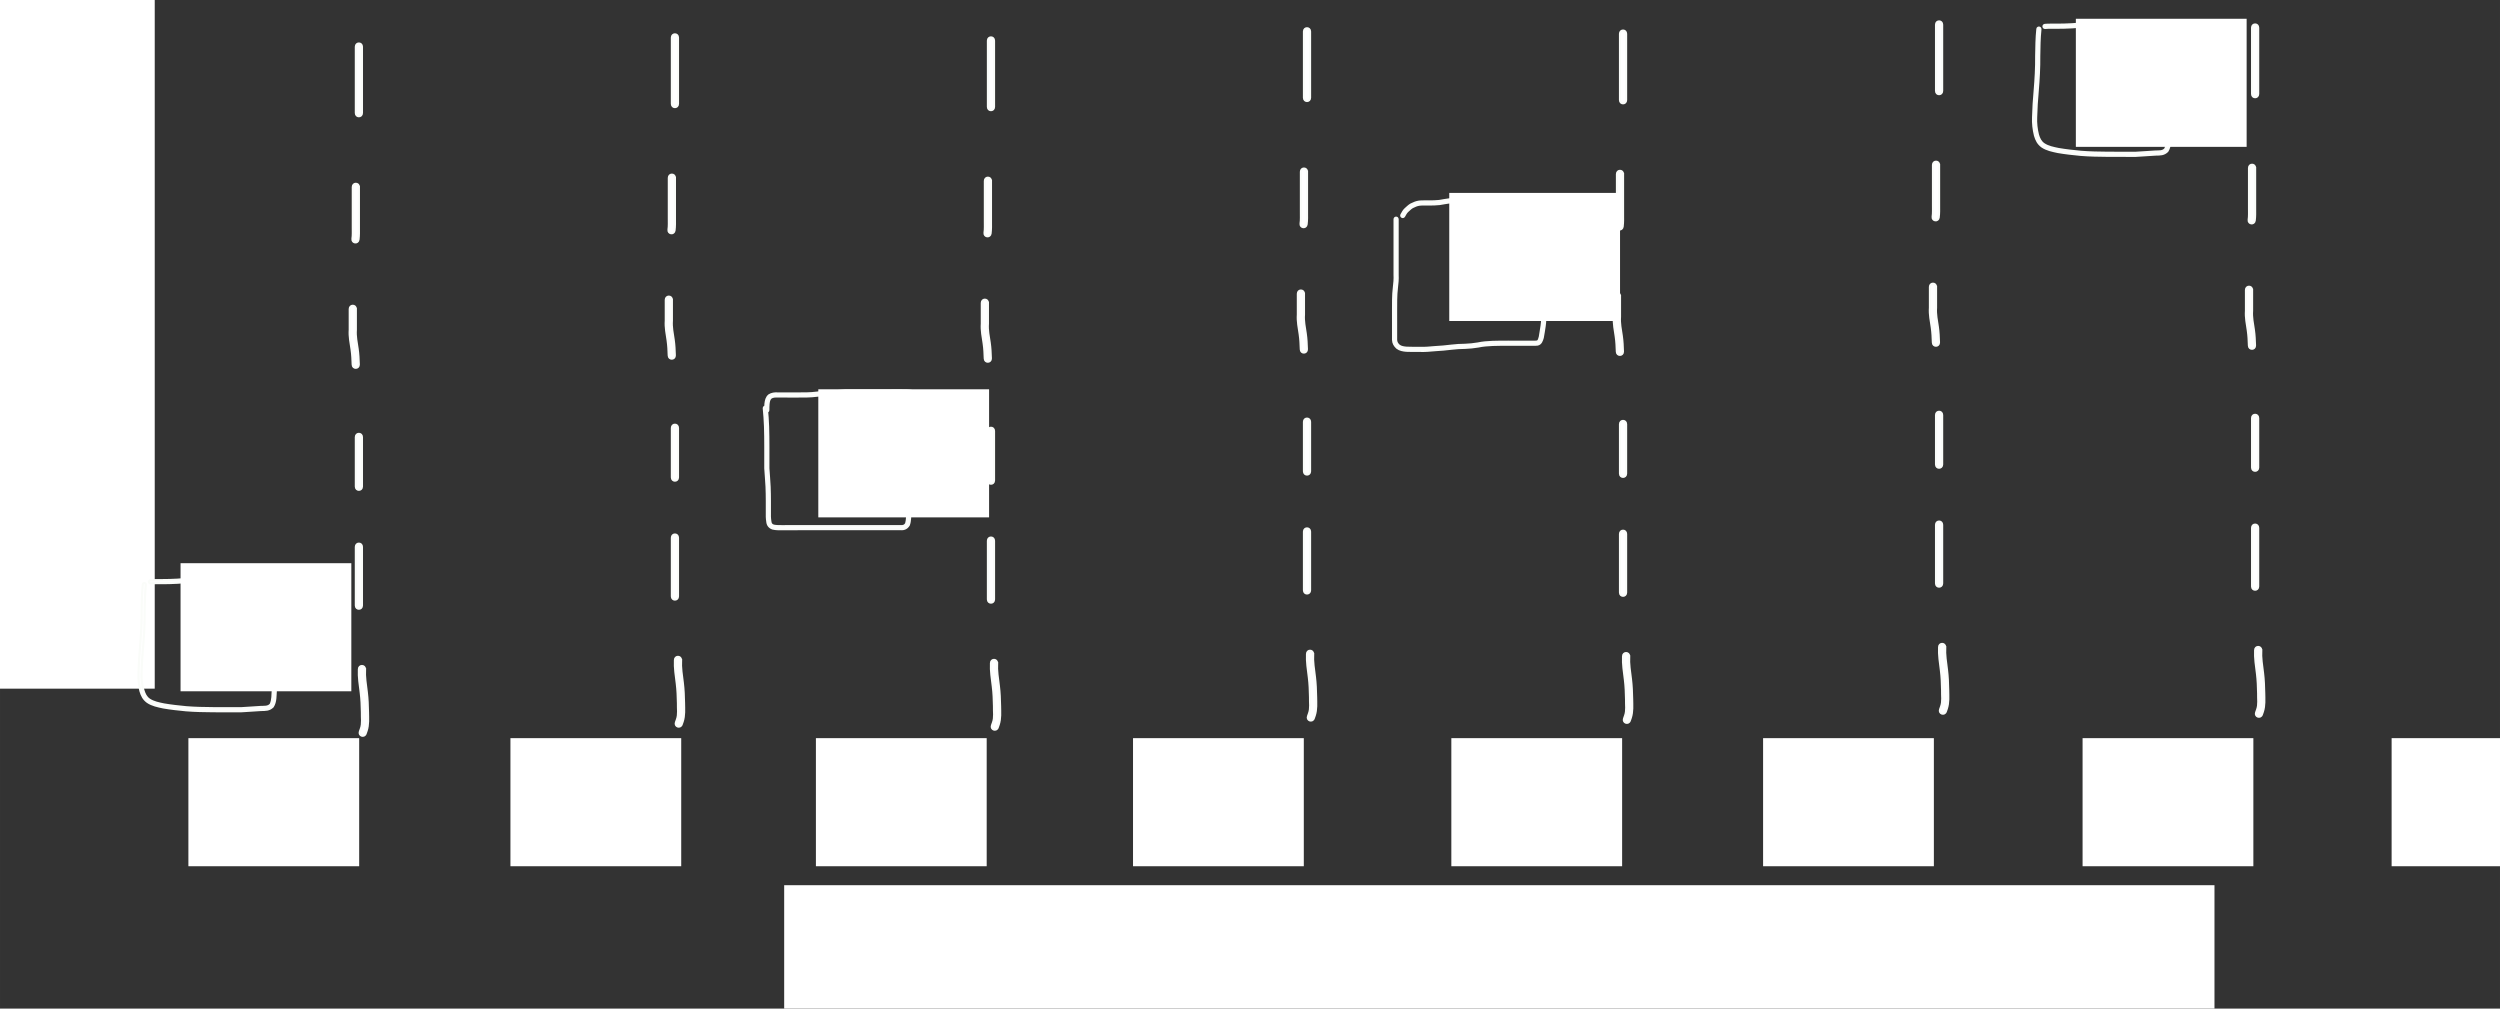 <?xml version="1.0" encoding="UTF-8" standalone="no"?>
<!-- Created with Inkscape (http://www.inkscape.org/) -->

<svg
   xmlns:dc="http://purl.org/dc/elements/1.1/"
   xmlns:cc="http://creativecommons.org/ns#"
   xmlns:rdf="http://www.w3.org/1999/02/22-rdf-syntax-ns#"
   xmlns:svg="http://www.w3.org/2000/svg"
   xmlns="http://www.w3.org/2000/svg"
   xmlns:sodipodi="http://sodipodi.sourceforge.net/DTD/sodipodi-0.dtd"
   xmlns:inkscape="http://www.inkscape.org/namespaces/inkscape"
   width="330.504mm"
   height="133.336mm"
   viewBox="0 0 1171.077 472.452"
   id="svg2"
   version="1.1"
   inkscape:version="0.91 r13725"
   sodipodi:docname="interleaved-access.svg">
  <rect x="0" y="0" width="1171.077" height="472.452" fill="#333333" stroke="none"/>
  <defs
     id="defs4" />
  <sodipodi:namedview
     id="base"
     pagecolor="#000000"
     bordercolor="#666666"
     borderopacity="1.0"
     inkscape:pageopacity="0"
     inkscape:pageshadow="2"
     inkscape:zoom="0.98994949"
     inkscape:cx="560.03682"
     inkscape:cy="334.29312"
     inkscape:document-units="px"
     inkscape:current-layer="layer1"
     showgrid="false"
     inkscape:window-width="1920"
     inkscape:window-height="1118"
     inkscape:window-x="1920"
     inkscape:window-y="41"
     inkscape:window-maximized="1"
     inkscape:object-nodes="true"
     fit-margin-top="0"
     fit-margin-left="0"
     fit-margin-right="0"
     fit-margin-bottom="0"
     showguides="false" />
  <g
     inkscape:label="Layer 1"
     inkscape:groupmode="layer"
     id="layer1"
     transform="translate(13.83,-701.329)">
    <g
       id="g3702">
      <path
         inkscape:connector-curvature="0"
         d="m 155.714,723.217 c 0,3.258 0,6.517 0,9.775 0,3.251 0,6.502 0,9.754 0,3.842 0,7.684 0,11.526 0,2.02 -2.857,2.02 -2.857,0 l 0,0 c 0,-3.842 0,-7.684 0,-11.526 0,-3.251 0,-6.502 0,-9.754 0,-3.258 0,-6.517 0,-9.775 0,-2.02 2.857,-2.02 2.857,0 z"
         id="path3450"
         style="fill:#ffffff;stroke:#fafcf9;stroke-opacity:1" />
      <path
         inkscape:connector-curvature="0"
         d="m 154.286,788.931 c 0,3.258 0,6.517 0,9.775 0,3.036 0,6.071 0,9.107 0.015,1.929 0.059,3.84 -0.184,5.755 -0.272,2.002 -3.103,1.617 -2.831,-0.385 l 0,0 c 0.264,-1.781 0.132,-3.573 0.158,-5.37 0,-3.036 0,-6.071 0,-9.107 0,-3.258 0,-6.517 0,-9.775 0,-2.02 2.857,-2.02 2.857,0 z"
         id="path3452"
         style="fill:#ffffff;stroke:#fafcf9;stroke-opacity:1" />
      <path
         inkscape:connector-curvature="0"
         d="m 152.857,846.074 c 0,3.258 0,6.517 0,9.775 -0.228,3.01 0.41,5.942 0.845,8.899 0.347,2.426 0.458,4.876 0.535,7.323 0.064,2.019 -2.792,2.11 -2.856,0.09 l 0,0 c -0.074,-2.338 -0.177,-4.679 -0.506,-6.997 -0.455,-3.093 -1.104,-6.167 -0.876,-9.314 0,-3.258 0,-6.517 0,-9.775 0,-2.02 2.857,-2.02 2.857,0 z"
         id="path3454"
         style="fill:#ffffff;stroke:#fafcf9;stroke-opacity:1" />
      <path
         inkscape:connector-curvature="0"
         d="m 155.714,906.074 c 0,3.258 0,6.517 0,9.775 0,3.036 0,6.071 0,9.107 0,1.435 0,2.87 0,4.306 0,2.02 -2.857,2.02 -2.857,0 l 0,0 c 0,-1.435 0,-2.87 0,-4.306 0,-3.036 0,-6.071 0,-9.107 0,-3.258 0,-6.517 0,-9.775 0,-2.02 2.857,-2.02 2.857,0 z"
         id="path3456"
         style="fill:#ffffff;stroke:#fafcf9;stroke-opacity:1" />
      <path
         inkscape:connector-curvature="0"
         d="m 155.714,957.502 c 0,3.258 0,6.517 0,9.775 0,3.036 0,6.071 0,9.107 0,2.862 0,5.724 0,8.586 0,2.02 -2.857,2.02 -2.857,0 l 0,0 c 0,-2.862 0,-5.724 0,-8.586 0,-3.036 0,-6.071 0,-9.107 0,-3.258 0,-6.517 0,-9.775 0,-2.02 2.857,-2.02 2.857,0 z"
         id="path3458"
         style="fill:#ffffff;stroke:#fafcf9;stroke-opacity:1" />
      <path
         inkscape:connector-curvature="0"
         d="m 157.143,1014.816 c -0.195,3.596 0.418,7.144 0.85,10.7 0.382,3.127 0.498,6.275 0.559,9.421 0.035,2.939 0.286,5.84 -0.628,8.665 -0.16,0.456 -0.321,0.911 -0.481,1.367 -0.671,1.905 -3.366,0.956 -2.695,-0.949 l 0,0 c 0.158,-0.449 0.316,-0.897 0.474,-1.345 0.917,-2.45 0.375,-5.117 0.474,-7.682 -0.059,-3.05 -0.169,-6.102 -0.539,-9.132 -0.446,-3.67 -1.067,-7.333 -0.871,-11.044 0,-2.02 2.857,-2.02 2.857,0 z"
         id="path3460"
         style="fill:#ffffff;stroke:#fafcf9;stroke-opacity:1" />
    </g>
    <g
       id="g3710"
       transform="translate(-4.815,0)">
      <path
         style="fill:#ffffff;stroke:#fafcf9;stroke-opacity:1"
         id="path3490"
         d="m 308.571,718.931 c 0,3.258 0,6.517 0,9.775 0,3.251 0,6.502 0,9.754 0,3.842 0,7.684 0,11.526 0,2.02 -2.857,2.02 -2.857,0 l 0,0 c 0,-3.842 0,-7.684 0,-11.526 0,-3.251 0,-6.502 0,-9.754 0,-3.258 0,-6.517 0,-9.775 0,-2.02 2.857,-2.02 2.857,0 z"
         inkscape:connector-curvature="0" />
      <path
         style="fill:#ffffff;stroke:#fafcf9;stroke-opacity:1"
         id="path3492"
         d="m 307.143,784.645 c 0,3.258 0,6.517 0,9.775 0,3.036 0,6.071 0,9.107 0.015,1.929 0.059,3.84 -0.184,5.755 -0.272,2.002 -3.103,1.617 -2.831,-0.385 l 0,0 c 0.264,-1.781 0.132,-3.573 0.158,-5.37 0,-3.036 0,-6.071 0,-9.107 0,-3.258 0,-6.517 0,-9.775 0,-2.02 2.857,-2.02 2.857,0 z"
         inkscape:connector-curvature="0" />
      <path
         style="fill:#ffffff;stroke:#fafcf9;stroke-opacity:1"
         id="path3494"
         d="m 305.714,841.788 c 0,3.258 0,6.517 0,9.775 -0.228,3.01 0.41,5.942 0.845,8.899 0.347,2.426 0.458,4.876 0.535,7.323 0.064,2.019 -2.792,2.11 -2.856,0.09 l 0,0 c -0.074,-2.338 -0.177,-4.679 -0.506,-6.997 -0.455,-3.093 -1.104,-6.167 -0.876,-9.314 0,-3.258 0,-6.517 0,-9.775 0,-2.02 2.857,-2.02 2.857,0 z"
         inkscape:connector-curvature="0" />
      <path
         style="fill:#ffffff;stroke:#fafcf9;stroke-opacity:1"
         id="path3496"
         d="m 308.571,901.788 c 0,3.258 0,6.517 0,9.775 0,3.036 0,6.071 0,9.107 0,1.435 0,2.87 0,4.306 0,2.02 -2.857,2.02 -2.857,0 l 0,0 c 0,-1.435 0,-2.87 0,-4.306 0,-3.036 0,-6.071 0,-9.107 0,-3.258 0,-6.517 0,-9.775 0,-2.02 2.857,-2.02 2.857,0 z"
         inkscape:connector-curvature="0" />
      <path
         style="fill:#ffffff;stroke:#fafcf9;stroke-opacity:1"
         id="path3498"
         d="m 308.571,953.217 c 0,3.258 0,6.517 0,9.775 0,3.036 0,6.071 0,9.107 0,2.862 0,5.724 0,8.586 0,2.02 -2.857,2.02 -2.857,0 l 0,0 c 0,-2.862 0,-5.724 0,-8.586 0,-3.036 0,-6.071 0,-9.107 0,-3.258 0,-6.517 0,-9.775 0,-2.02 2.857,-2.02 2.857,0 z"
         inkscape:connector-curvature="0" />
      <path
         style="fill:#ffffff;stroke:#fafcf9;stroke-opacity:1"
         id="path3500"
         d="m 310,1010.53 c -0.195,3.596 0.418,7.144 0.85,10.7 0.382,3.127 0.498,6.275 0.559,9.421 0.035,2.939 0.286,5.84 -0.628,8.665 -0.16,0.456 -0.321,0.911 -0.481,1.367 -0.671,1.905 -3.366,0.956 -2.695,-0.949 l 0,0 c 0.158,-0.449 0.316,-0.897 0.474,-1.345 0.917,-2.45 0.375,-5.117 0.474,-7.682 -0.059,-3.05 -0.169,-6.102 -0.539,-9.132 -0.446,-3.67 -1.067,-7.333 -0.871,-11.044 0,-2.02 2.857,-2.02 2.857,0 z"
         inkscape:connector-curvature="0" />
    </g>
    <g
       id="g3718"
       transform="translate(1.799,0)">
      <path
         style="fill:#ffffff;stroke:#fafcf9;stroke-opacity:1"
         id="path3590"
         d="m 450,720.359 c 0,3.258 0,6.517 0,9.775 0,3.251 0,6.502 0,9.754 0,3.842 0,7.684 0,11.526 0,2.02 -2.857,2.02 -2.857,0 l 0,0 c 0,-3.842 0,-7.684 0,-11.526 0,-3.251 0,-6.502 0,-9.754 0,-3.258 0,-6.517 0,-9.775 0,-2.02 2.857,-2.02 2.857,0 z"
         inkscape:connector-curvature="0" />
      <path
         style="fill:#ffffff;stroke:#fafcf9;stroke-opacity:1"
         id="path3592"
         d="m 448.571,786.074 c 0,3.258 0,6.517 0,9.775 0,3.036 0,6.071 0,9.107 0.015,1.929 0.059,3.84 -0.184,5.755 -0.272,2.002 -3.103,1.617 -2.831,-0.385 l 0,0 c 0.264,-1.781 0.132,-3.573 0.158,-5.37 0,-3.036 0,-6.071 0,-9.107 0,-3.258 0,-6.517 0,-9.775 0,-2.02 2.857,-2.02 2.857,0 z"
         inkscape:connector-curvature="0" />
      <path
         style="fill:#ffffff;stroke:#fafcf9;stroke-opacity:1"
         id="path3594"
         d="m 447.143,843.217 c 0,3.258 0,6.517 0,9.775 -0.228,3.01 0.41,5.942 0.845,8.899 0.347,2.426 0.458,4.876 0.535,7.323 0.064,2.019 -2.792,2.11 -2.856,0.09 l 0,0 c -0.074,-2.338 -0.177,-4.679 -0.506,-6.997 -0.455,-3.093 -1.104,-6.167 -0.876,-9.314 0,-3.258 0,-6.517 0,-9.775 0,-2.02 2.857,-2.02 2.857,0 z"
         inkscape:connector-curvature="0" />
      <path
         style="fill:#ffffff;stroke:#fafcf9;stroke-opacity:1"
         id="path3596"
         d="m 450,903.217 c 0,3.258 0,6.517 0,9.775 0,3.036 0,6.071 0,9.107 0,1.435 0,2.87 0,4.306 0,2.02 -2.857,2.02 -2.857,0 l 0,0 c 0,-1.435 0,-2.87 0,-4.306 0,-3.036 0,-6.071 0,-9.107 0,-3.258 0,-6.517 0,-9.775 0,-2.02 2.857,-2.02 2.857,0 z"
         inkscape:connector-curvature="0" />
      <path
         style="fill:#ffffff;stroke:#fafcf9;stroke-opacity:1"
         id="path3598"
         d="m 450,954.645 c 0,3.258 0,6.517 0,9.775 0,3.036 0,6.071 0,9.107 0,2.862 0,5.724 0,8.586 0,2.02 -2.857,2.02 -2.857,0 l 0,0 c 0,-2.862 0,-5.724 0,-8.586 0,-3.036 0,-6.071 0,-9.107 0,-3.258 0,-6.517 0,-9.775 0,-2.02 2.857,-2.02 2.857,0 z"
         inkscape:connector-curvature="0" />
      <path
         style="fill:#ffffff;stroke:#fafcf9;stroke-opacity:1"
         id="path3600"
         d="m 451.429,1011.959 c -0.195,3.596 0.418,7.144 0.85,10.7 0.382,3.127 0.498,6.275 0.559,9.421 0.035,2.939 0.286,5.84 -0.628,8.665 -0.16,0.456 -0.321,0.911 -0.481,1.367 -0.671,1.905 -3.366,0.956 -2.695,-0.949 l 0,0 c 0.158,-0.449 0.316,-0.897 0.474,-1.345 0.917,-2.45 0.375,-5.117 0.474,-7.682 -0.059,-3.05 -0.169,-6.102 -0.539,-9.132 -0.446,-3.67 -1.067,-7.333 -0.871,-11.044 0,-2.02 2.857,-2.02 2.857,0 z"
         inkscape:connector-curvature="0" />
    </g>
    <g
       id="g3726"
       transform="translate(-3.015,0)">
      <path
         inkscape:connector-curvature="0"
         d="m 602.857,716.074 c 0,3.258 0,6.517 0,9.775 0,3.251 0,6.502 0,9.754 0,3.842 0,7.684 0,11.526 0,2.02 -2.857,2.02 -2.857,0 l 0,0 c 0,-3.842 0,-7.684 0,-11.526 0,-3.251 0,-6.502 0,-9.754 0,-3.258 0,-6.517 0,-9.775 0,-2.02 2.857,-2.02 2.857,0 z"
         id="path3610"
         style="fill:#ffffff;stroke:#fafcf9;stroke-opacity:1" />
      <path
         inkscape:connector-curvature="0"
         d="m 601.429,781.788 c 0,3.258 0,6.517 0,9.775 0,3.036 0,6.071 0,9.107 0.015,1.929 0.059,3.84 -0.184,5.755 -0.272,2.002 -3.103,1.617 -2.831,-0.385 l 0,0 c 0.264,-1.781 0.132,-3.573 0.158,-5.37 0,-3.036 0,-6.071 0,-9.107 0,-3.258 0,-6.517 0,-9.775 0,-2.02 2.857,-2.02 2.857,0 z"
         id="path3612"
         style="fill:#ffffff;stroke:#fafcf9;stroke-opacity:1" />
      <path
         inkscape:connector-curvature="0"
         d="m 600,838.931 c 0,3.258 0,6.517 0,9.775 -0.228,3.01 0.41,5.942 0.845,8.899 0.347,2.426 0.458,4.876 0.535,7.323 0.064,2.019 -2.792,2.11 -2.856,0.09 l 0,0 c -0.074,-2.338 -0.177,-4.679 -0.506,-6.997 -0.455,-3.093 -1.104,-6.167 -0.876,-9.314 0,-3.258 0,-6.517 0,-9.775 0,-2.02 2.857,-2.02 2.857,0 z"
         id="path3614"
         style="fill:#ffffff;stroke:#fafcf9;stroke-opacity:1" />
      <path
         inkscape:connector-curvature="0"
         d="m 602.857,898.931 c 0,3.258 0,6.517 0,9.775 0,3.036 0,6.071 0,9.107 0,1.435 0,2.87 0,4.306 0,2.02 -2.857,2.02 -2.857,0 l 0,0 c 0,-1.435 0,-2.87 0,-4.306 0,-3.036 0,-6.071 0,-9.107 0,-3.258 0,-6.517 0,-9.775 0,-2.02 2.857,-2.02 2.857,0 z"
         id="path3616"
         style="fill:#ffffff;stroke:#fafcf9;stroke-opacity:1" />
      <path
         inkscape:connector-curvature="0"
         d="m 602.857,950.359 c 0,3.258 0,6.517 0,9.775 0,3.036 0,6.071 0,9.107 0,2.862 0,5.724 0,8.586 0,2.02 -2.857,2.02 -2.857,0 l 0,0 c 0,-2.862 0,-5.724 0,-8.586 0,-3.036 0,-6.071 0,-9.107 0,-3.258 0,-6.517 0,-9.775 0,-2.02 2.857,-2.02 2.857,0 z"
         id="path3618"
         style="fill:#ffffff;stroke:#fafcf9;stroke-opacity:1" />
      <path
         inkscape:connector-curvature="0"
         d="m 604.286,1007.673 c -0.195,3.596 0.418,7.144 0.85,10.7 0.382,3.127 0.498,6.275 0.559,9.421 0.035,2.939 0.286,5.84 -0.628,8.665 -0.16,0.456 -0.321,0.911 -0.481,1.367 -0.671,1.905 -3.366,0.956 -2.695,-0.949 l 0,0 c 0.158,-0.449 0.316,-0.897 0.474,-1.345 0.917,-2.45 0.375,-5.117 0.474,-7.682 -0.059,-3.05 -0.169,-6.102 -0.539,-9.132 -0.446,-3.67 -1.067,-7.333 -0.871,-11.044 0,-2.02 2.857,-2.02 2.857,0 z"
         id="path3620"
         style="fill:#ffffff;stroke:#fafcf9;stroke-opacity:1" />
    </g>
    <g
       id="g3734"
       transform="translate(-1.799,0)">
      <path
         style="fill:#ffffff;stroke:#fafcf9;stroke-opacity:1"
         id="path3630"
         d="m 749.684,717.156 c 0,3.258 0,6.517 0,9.775 0,3.251 0,6.502 0,9.754 0,3.842 0,7.684 0,11.526 0,2.02 -2.857,2.02 -2.857,0 l 0,0 c 0,-3.842 0,-7.684 0,-11.526 0,-3.251 0,-6.502 0,-9.754 0,-3.258 0,-6.517 0,-9.775 0,-2.02 2.857,-2.02 2.857,0 z"
         inkscape:connector-curvature="0" />
      <path
         style="fill:#ffffff;stroke:#fafcf9;stroke-opacity:1"
         id="path3632"
         d="m 748.255,782.87 c 0,3.258 0,6.517 0,9.775 0,3.036 0,6.071 0,9.107 0.015,1.929 0.059,3.84 -0.184,5.755 -0.272,2.002 -3.103,1.617 -2.831,-0.385 l 0,0 c 0.264,-1.781 0.132,-3.573 0.158,-5.37 0,-3.036 0,-6.071 0,-9.107 0,-3.258 0,-6.517 0,-9.775 0,-2.02 2.857,-2.02 2.857,0 z"
         inkscape:connector-curvature="0" />
      <path
         style="fill:#ffffff;stroke:#fafcf9;stroke-opacity:1"
         id="path3634"
         d="m 746.827,840.013 c 0,3.258 0,6.517 0,9.775 -0.228,3.01 0.41,5.942 0.845,8.899 0.347,2.426 0.458,4.876 0.535,7.323 0.064,2.019 -2.792,2.11 -2.856,0.09 l 0,0 c -0.074,-2.338 -0.177,-4.679 -0.506,-6.997 -0.455,-3.093 -1.104,-6.167 -0.876,-9.314 0,-3.258 0,-6.517 0,-9.775 0,-2.02 2.857,-2.02 2.857,0 z"
         inkscape:connector-curvature="0" />
      <path
         style="fill:#ffffff;stroke:#fafcf9;stroke-opacity:1"
         id="path3636"
         d="m 749.684,900.013 c 0,3.258 0,6.517 0,9.775 0,3.036 0,6.071 0,9.107 0,1.435 0,2.87 0,4.306 0,2.02 -2.857,2.02 -2.857,0 l 0,0 c 0,-1.435 0,-2.87 0,-4.306 0,-3.036 0,-6.071 0,-9.107 0,-3.258 0,-6.517 0,-9.775 0,-2.02 2.857,-2.02 2.857,0 z"
         inkscape:connector-curvature="0" />
      <path
         style="fill:#ffffff;stroke:#fafcf9;stroke-opacity:1"
         id="path3638"
         d="m 749.684,951.441 c 0,3.258 0,6.517 0,9.775 0,3.036 0,6.071 0,9.107 0,2.862 0,5.724 0,8.586 0,2.02 -2.857,2.02 -2.857,0 l 0,0 c 0,-2.862 0,-5.724 0,-8.586 0,-3.036 0,-6.071 0,-9.107 0,-3.258 0,-6.517 0,-9.775 0,-2.02 2.857,-2.02 2.857,0 z"
         inkscape:connector-curvature="0" />
      <path
         style="fill:#ffffff;stroke:#fafcf9;stroke-opacity:1"
         id="path3640"
         d="m 751.113,1008.755 c -0.195,3.596 0.418,7.144 0.85,10.7 0.382,3.127 0.498,6.275 0.559,9.421 0.035,2.939 0.286,5.84 -0.628,8.665 -0.16,0.456 -0.321,0.911 -0.481,1.367 -0.671,1.905 -3.366,0.956 -2.695,-0.949 l 0,0 c 0.158,-0.449 0.316,-0.897 0.474,-1.345 0.917,-2.45 0.375,-5.117 0.474,-7.682 -0.059,-3.05 -0.169,-6.102 -0.539,-9.132 -0.446,-3.67 -1.067,-7.333 -0.871,-11.044 0,-2.02 2.857,-2.02 2.857,0 z"
         inkscape:connector-curvature="0" />
    </g>
    <g
       id="g3742"
       transform="translate(-6.614,0)">
      <path
         inkscape:connector-curvature="0"
         d="m 902.541,712.87 c 0,3.258 0,6.517 0,9.775 0,3.251 0,6.502 0,9.754 0,3.842 0,7.684 0,11.526 0,2.02 -2.857,2.02 -2.857,0 l 0,0 c 0,-3.842 0,-7.684 0,-11.526 0,-3.251 0,-6.502 0,-9.754 0,-3.258 0,-6.517 0,-9.775 0,-2.02 2.857,-2.02 2.857,0 z"
         id="path3650"
         style="fill:#ffffff;stroke:#fafcf9;stroke-opacity:1" />
      <path
         inkscape:connector-curvature="0"
         d="m 901.113,778.584 c 0,3.258 0,6.517 0,9.775 0,3.036 0,6.071 0,9.107 0.015,1.929 0.059,3.84 -0.184,5.755 -0.272,2.002 -3.103,1.617 -2.831,-0.385 l 0,0 c 0.264,-1.781 0.132,-3.573 0.158,-5.37 0,-3.036 0,-6.071 0,-9.107 0,-3.258 0,-6.517 0,-9.775 0,-2.02 2.857,-2.02 2.857,0 z"
         id="path3652"
         style="fill:#ffffff;stroke:#fafcf9;stroke-opacity:1" />
      <path
         inkscape:connector-curvature="0"
         d="m 899.684,835.727 c 0,3.258 0,6.517 0,9.775 -0.228,3.01 0.41,5.942 0.845,8.899 0.347,2.426 0.458,4.876 0.535,7.323 0.064,2.019 -2.792,2.11 -2.856,0.09 l 0,0 c -0.074,-2.338 -0.177,-4.679 -0.506,-6.997 -0.455,-3.093 -1.104,-6.167 -0.876,-9.314 0,-3.258 0,-6.517 0,-9.775 0,-2.02 2.857,-2.02 2.857,0 z"
         id="path3654"
         style="fill:#ffffff;stroke:#fafcf9;stroke-opacity:1" />
      <path
         inkscape:connector-curvature="0"
         d="m 902.541,895.727 c 0,3.258 0,6.517 0,9.775 0,3.036 0,6.071 0,9.107 0,1.435 0,2.87 0,4.306 0,2.02 -2.857,2.02 -2.857,0 l 0,0 c 0,-1.435 0,-2.87 0,-4.306 0,-3.036 0,-6.071 0,-9.107 0,-3.258 0,-6.517 0,-9.775 0,-2.02 2.857,-2.02 2.857,0 z"
         id="path3656"
         style="fill:#ffffff;stroke:#fafcf9;stroke-opacity:1" />
      <path
         inkscape:connector-curvature="0"
         d="m 902.541,947.156 c 0,3.258 0,6.517 0,9.775 0,3.036 0,6.071 0,9.107 0,2.862 0,5.724 0,8.586 0,2.02 -2.857,2.02 -2.857,0 l 0,0 c 0,-2.862 0,-5.724 0,-8.586 0,-3.036 0,-6.071 0,-9.107 0,-3.258 0,-6.517 0,-9.775 0,-2.02 2.857,-2.02 2.857,0 z"
         id="path3658"
         style="fill:#ffffff;stroke:#fafcf9;stroke-opacity:1" />
      <path
         inkscape:connector-curvature="0"
         d="m 903.97,1004.47 c -0.195,3.596 0.418,7.144 0.85,10.7 0.382,3.127 0.498,6.275 0.559,9.421 0.035,2.939 0.286,5.84 -0.628,8.665 -0.16,0.456 -0.321,0.911 -0.481,1.367 -0.671,1.905 -3.366,0.956 -2.695,-0.949 l 0,0 c 0.158,-0.449 0.316,-0.897 0.474,-1.345 0.917,-2.45 0.375,-5.117 0.474,-7.682 -0.059,-3.05 -0.169,-6.102 -0.539,-9.132 -0.446,-3.67 -1.067,-7.333 -0.871,-11.044 0,-2.02 2.857,-2.02 2.857,0 z"
         id="path3660"
         style="fill:#ffffff;stroke:#fafcf9;stroke-opacity:1" />
    </g>
    <g
       id="g3750">
      <path
         inkscape:connector-curvature="0"
         d="m 1043.97,714.299 c 0,3.258 0,6.517 0,9.775 0,3.251 0,6.502 0,9.754 0,3.842 0,7.684 0,11.526 0,2.02 -2.857,2.02 -2.857,0 l 0,0 c 0,-3.842 0,-7.684 0,-11.526 0,-3.251 0,-6.502 0,-9.754 0,-3.258 0,-6.517 0,-9.775 0,-2.02 2.857,-2.02 2.857,0 z"
         id="path3670"
         style="fill:#ffffff;stroke:#fafcf9;stroke-opacity:1" />
      <path
         inkscape:connector-curvature="0"
         d="m 1042.541,780.013 c 0,3.258 0,6.517 0,9.775 0,3.036 0,6.071 0,9.107 0.015,1.929 0.059,3.84 -0.184,5.755 -0.272,2.002 -3.103,1.617 -2.831,-0.385 l 0,0 c 0.264,-1.781 0.132,-3.573 0.158,-5.37 0,-3.036 0,-6.071 0,-9.107 0,-3.258 0,-6.517 0,-9.775 0,-2.02 2.857,-2.02 2.857,0 z"
         id="path3672"
         style="fill:#ffffff;stroke:#fafcf9;stroke-opacity:1" />
      <path
         inkscape:connector-curvature="0"
         d="m 1041.112,837.156 c 0,3.258 0,6.517 0,9.775 -0.228,3.01 0.41,5.942 0.845,8.899 0.347,2.426 0.458,4.876 0.535,7.323 0.064,2.019 -2.792,2.11 -2.856,0.09 l 0,0 c -0.074,-2.338 -0.176,-4.679 -0.506,-6.997 -0.455,-3.093 -1.104,-6.167 -0.876,-9.314 0,-3.258 0,-6.517 0,-9.775 0,-2.02 2.857,-2.02 2.857,0 z"
         id="path3674"
         style="fill:#ffffff;stroke:#fafcf9;stroke-opacity:1" />
      <path
         inkscape:connector-curvature="0"
         d="m 1043.97,897.156 c 0,3.258 0,6.517 0,9.775 0,3.036 0,6.071 0,9.107 0,1.435 0,2.87 0,4.306 0,2.02 -2.857,2.02 -2.857,0 l 0,0 c 0,-1.435 0,-2.87 0,-4.306 0,-3.036 0,-6.071 0,-9.107 0,-3.258 0,-6.517 0,-9.775 0,-2.02 2.857,-2.02 2.857,0 z"
         id="path3676"
         style="fill:#ffffff;stroke:#fafcf9;stroke-opacity:1" />
      <path
         inkscape:connector-curvature="0"
         d="m 1043.97,948.584 c 0,3.258 0,6.517 0,9.775 0,3.036 0,6.071 0,9.107 0,2.862 0,5.724 0,8.586 0,2.02 -2.857,2.02 -2.857,0 l 0,0 c 0,-2.862 0,-5.724 0,-8.586 0,-3.036 0,-6.071 0,-9.107 0,-3.258 0,-6.517 0,-9.775 0,-2.02 2.857,-2.02 2.857,0 z"
         id="path3678"
         style="fill:#ffffff;stroke:#fafcf9;stroke-opacity:1" />
      <path
         inkscape:connector-curvature="0"
         d="m 1045.398,1005.898 c -0.195,3.596 0.418,7.144 0.85,10.7 0.382,3.127 0.498,6.275 0.559,9.421 0.035,2.939 0.286,5.84 -0.628,8.665 -0.16,0.456 -0.321,0.911 -0.481,1.367 -0.671,1.905 -3.366,0.956 -2.695,-0.949 l 0,0 c 0.158,-0.449 0.316,-0.897 0.474,-1.345 0.917,-2.45 0.375,-5.117 0.474,-7.682 -0.059,-3.05 -0.169,-6.102 -0.539,-9.132 -0.446,-3.67 -1.067,-7.333 -0.871,-11.044 0,-2.02 2.857,-2.02 2.857,0 z"
         id="path3680"
         style="fill:#ffffff;stroke:#fafcf9;stroke-opacity:1" />
    </g>
    <flowRoot
       xml:space="preserve"
       id="flowRoot3811"
       style="font-style:normal;font-variant:normal;font-weight:normal;font-stretch:normal;font-size:50px;line-height:125%;font-family:Milanotica;-inkscape-font-specification:'Milanotica, Normal';text-align:start;letter-spacing:0px;word-spacing:0px;writing-mode:lr-tb;text-anchor:start;fill:#ffffff;fill-opacity:1;stroke:none;stroke-width:1px;stroke-linecap:butt;stroke-linejoin:miter;stroke-opacity:1"
       transform="translate(71.561,677.638)"><flowRegion
         id="flowRegion3813"><rect
           id="rect3815"
           width="80"
           height="60"
           x="2.857"
           y="369.465"
           style="font-style:normal;font-variant:normal;font-weight:normal;font-stretch:normal;font-size:50px;line-height:125%;font-family:Milanotica;-inkscape-font-specification:'Milanotica, Normal';text-align:start;writing-mode:lr-tb;text-anchor:start;fill:#ffffff" /></flowRegion><flowPara
         id="flowPara3817">0</flowPara></flowRoot>    <flowRoot
       xml:space="preserve"
       id="flowRoot3811-8"
       style="font-style:normal;font-variant:normal;font-weight:normal;font-stretch:normal;font-size:50px;line-height:125%;font-family:Milanotica;-inkscape-font-specification:'Milanotica, Normal';text-align:start;letter-spacing:0px;word-spacing:0px;writing-mode:lr-tb;text-anchor:start;fill:#ffffff;fill-opacity:1;stroke:none;stroke-width:1px;stroke-linecap:butt;stroke-linejoin:miter;stroke-opacity:1"
       transform="translate(222.416,677.638)"><flowRegion
         id="flowRegion3813-1"><rect
           id="rect3815-2"
           width="80"
           height="60"
           x="2.857"
           y="369.465"
           style="font-style:normal;font-variant:normal;font-weight:normal;font-stretch:normal;font-size:50px;line-height:125%;font-family:Milanotica;-inkscape-font-specification:'Milanotica, Normal';text-align:start;writing-mode:lr-tb;text-anchor:start;fill:#ffffff" /></flowRegion><flowPara
         id="flowPara3817-8">1</flowPara></flowRoot>    <flowRoot
       xml:space="preserve"
       id="flowRoot3811-1"
       style="font-style:normal;font-variant:normal;font-weight:normal;font-stretch:normal;font-size:50px;line-height:125%;font-family:Milanotica;-inkscape-font-specification:'Milanotica, Normal';text-align:start;letter-spacing:0px;word-spacing:0px;writing-mode:lr-tb;text-anchor:start;fill:#ffffff;fill-opacity:1;stroke:none;stroke-width:1px;stroke-linecap:butt;stroke-linejoin:miter;stroke-opacity:1"
       transform="translate(365.508,677.638)"><flowRegion
         id="flowRegion3813-2"><rect
           id="rect3815-1"
           width="80"
           height="60"
           x="2.857"
           y="369.465"
           style="font-style:normal;font-variant:normal;font-weight:normal;font-stretch:normal;font-size:50px;line-height:125%;font-family:Milanotica;-inkscape-font-specification:'Milanotica, Normal';text-align:start;writing-mode:lr-tb;text-anchor:start;fill:#ffffff" /></flowRegion><flowPara
         id="flowPara3817-83">2</flowPara></flowRoot>    <flowRoot
       xml:space="preserve"
       id="flowRoot3811-3"
       style="font-style:normal;font-variant:normal;font-weight:normal;font-stretch:normal;font-size:50px;line-height:125%;font-family:Milanotica;-inkscape-font-specification:'Milanotica, Normal';text-align:start;letter-spacing:0px;word-spacing:0px;writing-mode:lr-tb;text-anchor:start;fill:#ffffff;fill-opacity:1;stroke:none;stroke-width:1px;stroke-linecap:butt;stroke-linejoin:miter;stroke-opacity:1"
       transform="translate(514.056,677.638)"><flowRegion
         id="flowRegion3813-6"><rect
           id="rect3815-7"
           width="80"
           height="60"
           x="2.857"
           y="369.465"
           style="font-style:normal;font-variant:normal;font-weight:normal;font-stretch:normal;font-size:50px;line-height:125%;font-family:Milanotica;-inkscape-font-specification:'Milanotica, Normal';text-align:start;writing-mode:lr-tb;text-anchor:start;fill:#ffffff" /></flowRegion><flowPara
         id="flowPara3817-9">3</flowPara></flowRoot>    <flowRoot
       xml:space="preserve"
       id="flowRoot3811-4"
       style="font-style:normal;font-variant:normal;font-weight:normal;font-stretch:normal;font-size:50px;line-height:125%;font-family:Milanotica;-inkscape-font-specification:'Milanotica, Normal';text-align:start;letter-spacing:0px;word-spacing:0px;writing-mode:lr-tb;text-anchor:start;fill:#ffffff;fill-opacity:1;stroke:none;stroke-width:1px;stroke-linecap:butt;stroke-linejoin:miter;stroke-opacity:1"
       transform="translate(663.166,677.638)"><flowRegion
         id="flowRegion3813-5"><rect
           id="rect3815-8"
           width="80"
           height="60"
           x="2.857"
           y="369.465"
           style="font-style:normal;font-variant:normal;font-weight:normal;font-stretch:normal;font-size:50px;line-height:125%;font-family:Milanotica;-inkscape-font-specification:'Milanotica, Normal';text-align:start;writing-mode:lr-tb;text-anchor:start;fill:#ffffff" /></flowRegion><flowPara
         id="flowPara3817-3">4</flowPara></flowRoot>    <flowRoot
       xml:space="preserve"
       id="flowRoot3811-5"
       style="font-style:normal;font-variant:normal;font-weight:normal;font-stretch:normal;font-size:50px;line-height:125%;font-family:Milanotica;-inkscape-font-specification:'Milanotica, Normal';text-align:start;letter-spacing:0px;word-spacing:0px;writing-mode:lr-tb;text-anchor:start;fill:#ffffff;fill-opacity:1;stroke:none;stroke-width:1px;stroke-linecap:butt;stroke-linejoin:miter;stroke-opacity:1"
       transform="translate(809.2,677.638)"><flowRegion
         id="flowRegion3813-0"><rect
           id="rect3815-4"
           width="80"
           height="60"
           x="2.857"
           y="369.465"
           style="font-style:normal;font-variant:normal;font-weight:normal;font-stretch:normal;font-size:50px;line-height:125%;font-family:Milanotica;-inkscape-font-specification:'Milanotica, Normal';text-align:start;writing-mode:lr-tb;text-anchor:start;fill:#ffffff" /></flowRegion><flowPara
         id="flowPara3817-0">5</flowPara></flowRoot>    <flowRoot
       xml:space="preserve"
       id="flowRoot3811-45"
       style="font-style:normal;font-variant:normal;font-weight:normal;font-stretch:normal;font-size:50px;line-height:125%;font-family:Milanotica;-inkscape-font-specification:'Milanotica, Normal';text-align:start;letter-spacing:0px;word-spacing:0px;writing-mode:lr-tb;text-anchor:start;fill:#ffffff;fill-opacity:1;stroke:none;stroke-width:1px;stroke-linecap:butt;stroke-linejoin:miter;stroke-opacity:1"
       transform="translate(958.859,677.638)"><flowRegion
         id="flowRegion3813-8"><rect
           id="rect3815-0"
           width="80"
           height="60"
           x="2.857"
           y="369.465"
           style="font-style:normal;font-variant:normal;font-weight:normal;font-stretch:normal;font-size:50px;line-height:125%;font-family:Milanotica;-inkscape-font-specification:'Milanotica, Normal';text-align:start;writing-mode:lr-tb;text-anchor:start;fill:#ffffff" /></flowRegion><flowPara
         id="flowPara3817-6">6</flowPara></flowRoot>    <flowRoot
       xml:space="preserve"
       id="flowRoot3811-31"
       style="font-style:normal;font-variant:normal;font-weight:normal;font-stretch:normal;font-size:50px;line-height:125%;font-family:Milanotica;-inkscape-font-specification:'Milanotica, Normal';text-align:start;letter-spacing:0px;word-spacing:0px;writing-mode:lr-tb;text-anchor:start;fill:#ffffff;fill-opacity:1;stroke:none;stroke-width:1px;stroke-linecap:butt;stroke-linejoin:miter;stroke-opacity:1"
       transform="translate(1103.623,677.638)"><flowRegion
         id="flowRegion3813-3"><rect
           id="rect3815-3"
           width="80"
           height="60"
           x="2.857"
           y="369.465"
           style="font-style:normal;font-variant:normal;font-weight:normal;font-stretch:normal;font-size:50px;line-height:125%;font-family:Milanotica;-inkscape-font-specification:'Milanotica, Normal';text-align:start;writing-mode:lr-tb;text-anchor:start;fill:#ffffff" /></flowRegion><flowPara
         id="flowPara3817-61">7</flowPara></flowRoot>    <flowRoot
       xml:space="preserve"
       id="flowRoot3811-3-9"
       style="font-style:normal;font-variant:normal;font-weight:normal;font-stretch:normal;font-size:50px;line-height:125%;font-family:Milanotica;-inkscape-font-specification:'Milanotica, Normal';text-align:start;letter-spacing:0px;word-spacing:0px;writing-mode:lr-tb;text-anchor:start;fill:#ffffff;fill-opacity:1;stroke:none;stroke-width:1px;stroke-linecap:butt;stroke-linejoin:miter;stroke-opacity:1"
       transform="translate(554.93,717.952)"><flowRegion
         id="flowRegion3813-6-3"><rect
           id="rect3815-7-9"
           width="670"
           height="91.429"
           x="-201.429"
           y="398.037"
           style="font-style:normal;font-variant:normal;font-weight:normal;font-stretch:normal;font-size:50px;line-height:125%;font-family:Milanotica;-inkscape-font-specification:'Milanotica, Normal';text-align:start;writing-mode:lr-tb;text-anchor:start;fill:#ffffff" /></flowRegion><flowPara
         id="flowPara3817-9-3">Memory Locations (offset)</flowPara></flowRoot>    <flowRoot
       xml:space="preserve"
       id="flowRoot3811-3-9-2"
       style="font-style:normal;font-variant:normal;font-weight:normal;font-stretch:normal;font-size:50px;line-height:125%;font-family:Milanotica;-inkscape-font-specification:'Milanotica, Normal';text-align:start;letter-spacing:0px;word-spacing:0px;writing-mode:lr-tb;text-anchor:start;fill:#ffffff;fill-opacity:1;stroke:none;stroke-width:1px;stroke-linecap:butt;stroke-linejoin:miter;stroke-opacity:1"
       transform="matrix(0,-1,1,0,-430.816,822.491)"
       inkscape:transform-center-x="-43.43656"
       inkscape:transform-center-y="-38.385795"><flowRegion
         id="flowRegion3813-6-3-7"><rect
           id="rect3815-7-9-6"
           width="670"
           height="91.429"
           x="-201.429"
           y="398.037"
           style="font-style:normal;font-variant:normal;font-weight:normal;font-stretch:normal;font-size:50px;line-height:125%;font-family:Milanotica;-inkscape-font-specification:'Milanotica, Normal';text-align:start;writing-mode:lr-tb;text-anchor:start;fill:#ffffff" /></flowRegion><flowPara
         id="flowPara3817-9-3-3">Vector Elements</flowPara></flowRoot>    <g
       id="g3566">
      <path
         inkscape:connector-curvature="0"
         d="m 54.478,975.277 c -0.435,4.125 -0.472,8.279 -0.543,12.423 0.061,5.516 -0.261,11.016 -0.721,16.509 -0.381,4.072 -0.622,8.154 -0.734,12.242 -0.129,2.756 0.176,5.508 0.843,8.181 0.526,1.759 1.224,3.307 2.758,4.366 2.05,1.37 4.506,1.807 6.873,2.312 3.471,0.6 6.981,0.972 10.487,1.311 4.245,0.348 8.507,0.401 12.764,0.444 4.292,0.028 8.584,0.021 12.875,0.018 3.074,-0.149 6.139,-0.424 9.212,-0.59 1.731,-0.098 3.381,0.2 4.651,-1.17 1.023,-2.107 0.835,-4.617 1.012,-6.905 0.284,-4.129 0.701,-8.246 0.983,-12.376 0.16,-4.221 0.521,-8.43 0.772,-12.647 0.113,-3.231 0.378,-6.473 0.198,-9.705 -0.151,-2.06 -0.42,-4.102 -0.928,-6.105 -0.426,-1.714 -1.117,-3.391 -2.136,-4.839 -0.96,-1.418 -2.363,-2.017 -3.91,-2.575 -1.974,-0.708 -3.989,-1.171 -6.069,-1.42 -2.642,-0.455 -5.308,-0.694 -7.982,-0.843 -2.741,-0.117 -5.486,-0.12 -8.229,-0.125 -2.839,-7.3e-4 -5.678,0.003 -8.517,0.005 -2.956,-0.013 -5.9,0.331 -8.848,0.518 -2.411,0.154 -4.826,0.179 -7.241,0.197 -1.768,0.048 -3.542,-0.081 -5.304,0.087 -1.006,0.092 -1.136,-1.331 -0.13,-1.423 l 0,0 c 1.803,-0.159 3.614,-0.057 5.423,-0.093 2.388,-0.018 4.777,-0.042 7.161,-0.194 2.978,-0.189 5.952,-0.537 8.938,-0.521 2.84,-0.002 5.68,-0.006 8.52,-0.005 2.769,0.005 5.539,0.008 8.306,0.127 2.704,0.151 5.401,0.391 8.073,0.851 2.186,0.265 4.307,0.749 6.383,1.494 1.821,0.659 3.472,1.445 4.599,3.105 1.098,1.603 1.89,3.414 2.347,5.304 0.524,2.093 0.818,4.224 0.969,6.376 0.175,3.287 -0.074,6.582 -0.198,9.868 -0.251,4.221 -0.613,8.433 -0.773,12.659 -0.282,4.134 -0.699,8.255 -0.984,12.389 -0.203,2.617 0.037,5.509 -1.426,7.804 -1.748,1.671 -3.301,1.519 -5.585,1.588 -3.098,0.167 -6.189,0.447 -9.288,0.592 -4.297,0 -8.594,0.011 -12.891,-0.018 -4.298,-0.043 -8.602,-0.097 -12.887,-0.45 -3.559,-0.345 -7.124,-0.722 -10.647,-1.336 -2.561,-0.547 -5.201,-1.048 -7.408,-2.549 -1.858,-1.371 -2.661,-2.991 -3.312,-5.183 -0.689,-2.799 -1.022,-5.677 -0.884,-8.563 0.113,-4.115 0.355,-8.223 0.738,-12.322 0.457,-5.462 0.778,-10.93 0.716,-16.415 0.072,-4.194 0.111,-8.4 0.554,-12.576 0.125,-1.002 1.543,-0.825 1.418,0.177 z"
         id="path3379"
         style="fill:#ffffff;stroke:#fafcf9;stroke-opacity:1" />
      <flowRoot
         transform="translate(67.887,595.685)"
         style="font-style:normal;font-variant:normal;font-weight:normal;font-stretch:normal;font-size:50px;line-height:125%;font-family:Milanotica;-inkscape-font-specification:'Milanotica, Normal';text-align:start;letter-spacing:0px;word-spacing:0px;writing-mode:lr-tb;text-anchor:start;fill:#ffffff;fill-opacity:1;stroke:none;stroke-width:1px;stroke-linecap:butt;stroke-linejoin:miter;stroke-opacity:1"
         id="flowRoot3811-0"
         xml:space="preserve"><flowRegion
           id="flowRegion3813-52"><rect
             style="font-style:normal;font-variant:normal;font-weight:normal;font-stretch:normal;font-size:50px;line-height:125%;font-family:Milanotica;-inkscape-font-specification:'Milanotica, Normal';text-align:start;writing-mode:lr-tb;text-anchor:start;fill:#ffffff"
             y="369.465"
             x="2.857"
             height="60"
             width="80"
             id="rect3815-6" /></flowRegion><flowPara
           id="flowPara3817-2">a</flowPara></flowRoot>    </g>
    <g
       id="g3573-2-8"
       transform="translate(295.827,0)">
      <path
         inkscape:connector-curvature="0"
         d="m 49.548,892.574 c 0.303,2.848 0.467,5.706 0.584,8.567 0.116,3.202 0.125,6.406 0.133,9.61 0.004,3.321 9.68e-4,6.641 -7.6e-4,9.962 0.192,2.868 0.44,5.732 0.582,8.603 0.097,2.256 0.123,4.513 0.133,6.77 0.004,1.693 9.97e-4,3.386 -7.3e-4,5.08 -0.027,1.423 -0.042,2.827 0.192,4.232 0.091,1.152 0.476,1.812 1.559,2.16 1.355,0.291 2.754,0.246 4.132,0.248 2.135,-0.009 4.271,-0.018 6.406,-0.024 2.511,-0.006 5.022,-0.006 7.533,-0.006 2.797,-2.2e-4 5.595,-8e-5 8.392,-10e-6 2.33,6e-5 4.659,8e-5 6.989,9e-5 2.075,10e-6 4.15,10e-6 6.224,10e-6 1.988,0 3.977,0 5.965,0 1.611,0 3.222,0 4.833,0 1.582,0 3.164,0 4.746,0 1.444,0 2.888,0 4.331,0 1.136,0.089 1.993,-0.189 2.535,-1.207 0.504,-1.805 0.442,-3.725 0.466,-5.585 0.202,-2.495 0.444,-4.985 0.575,-7.485 0.07,-2.723 0.117,-5.437 0.327,-8.153 0.472,-3.197 0.837,-6.402 1.048,-9.626 0.197,-2.741 0.087,-5.492 0.267,-8.232 0.139,-2.411 0.461,-4.79 0.876,-7.166 0.29,-1.744 0.39,-3.51 0.439,-5.274 0.032,-1.838 0.027,-3.676 0.025,-5.514 0.051,-1.175 0.085,-2.282 -0.697,-3.221 -0.89,-0.649 -2.078,-0.611 -3.131,-0.666 -2.066,-0.055 -4.133,-0.034 -6.199,-0.027 -2.501,0.009 -5.003,0.011 -7.505,0.013 -2.532,10e-4 -5.064,10e-4 -7.596,10e-4 -2.453,-3e-5 -4.905,-9e-5 -7.358,-1.2e-4 -2.374,0.183 -4.739,0.449 -7.117,0.584 -2.013,-0.004 -3.995,0.185 -5.986,0.451 -1.643,0.23 -3.3,0.324 -4.957,0.372 -1.476,0.032 -2.952,0.027 -4.428,0.026 -1.609,-0.002 -3.218,-0.003 -4.827,-0.004 -1.456,-6.1e-4 -2.913,-6.4e-4 -4.369,-6.7e-4 -1.153,-0.042 -2.284,-0.051 -3.266,0.608 -0.814,0.758 -0.952,1.865 -1.073,2.914 -0.084,0.946 -0.085,1.897 -0.091,2.846 -0.006,1.01 -1.435,1.001 -1.429,-0.009 l 0,0 c 0.006,-1.002 0.008,-2.007 0.101,-3.006 0.181,-1.492 0.487,-2.962 1.727,-3.952 1.247,-0.763 2.582,-0.919 4.032,-0.83 1.457,3e-5 2.913,6e-5 4.37,6.6e-4 1.609,8e-4 3.218,0.002 4.827,0.004 1.462,10e-4 2.924,0.006 4.385,-0.026 1.608,-0.047 3.215,-0.137 4.81,-0.36 2.027,-0.27 4.046,-0.464 6.094,-0.461 2.405,-0.135 4.795,-0.413 7.197,-0.586 2.453,3e-5 4.905,8e-5 7.358,1.2e-4 2.532,0 5.063,6e-5 7.595,-10e-4 2.5,-0.002 5,-0.004 7.501,-0.013 2.093,-0.007 4.187,-0.029 6.28,0.029 1.488,0.08 3.058,0.116 4.188,1.222 0.91,1.239 1.11,2.569 0.993,4.09 0.002,1.852 0.008,3.704 -0.025,5.555 -0.051,1.834 -0.157,3.669 -0.46,5.481 -0.407,2.326 -0.723,4.654 -0.858,7.015 -0.185,2.739 -0.063,5.491 -0.267,8.231 -0.212,3.23 -0.572,6.441 -1.049,9.643 -0.209,2.705 -0.253,5.407 -0.325,8.118 -0.13,2.482 -0.365,4.953 -0.573,7.429 -0.028,2.099 0.062,4.289 -0.662,6.288 -0.866,1.403 -2.1,2.037 -3.768,1.914 -1.444,0 -2.888,0 -4.331,0 -1.582,0 -3.164,0 -4.746,0 -1.611,0 -3.222,0 -4.833,0 -1.988,0 -3.977,0 -5.965,0 -2.075,0 -4.15,0 -6.224,0 -2.33,-2e-5 -4.659,-4e-5 -6.989,-10e-5 -2.797,-7e-5 -5.595,-2.1e-4 -8.392,10e-6 -2.51,3.8e-4 -5.019,5.1e-4 -7.529,0.006 -2.137,0.006 -4.275,0.016 -6.412,0.024 -1.539,-0.002 -3.104,0.047 -4.608,-0.33 -1.534,-0.576 -2.348,-1.61 -2.491,-3.274 -0.244,-1.484 -0.245,-2.965 -0.211,-4.466 0.002,-1.691 0.005,-3.381 7.44e-4,-5.072 -0.01,-2.236 -0.036,-4.472 -0.131,-6.706 -0.143,-2.896 -0.398,-5.782 -0.584,-8.675 0.002,-3.319 0.005,-6.638 7.65e-4,-9.957 -0.008,-3.185 -0.017,-6.371 -0.132,-9.555 -0.118,-2.88 -0.292,-5.757 -0.585,-8.625 0,-1.01 1.429,-1.01 1.429,0 z"
         id="path3385-6-0"
         style="fill:#ffffff;stroke:#fafcf9;stroke-opacity:1" />
      <flowRoot
         transform="translate(70.804,514.22)"
         style="font-style:normal;font-variant:normal;font-weight:normal;font-stretch:normal;font-size:50px;line-height:125%;font-family:Milanotica;-inkscape-font-specification:'Milanotica, Normal';text-align:start;letter-spacing:0px;word-spacing:0px;writing-mode:lr-tb;text-anchor:start;fill:#ffffff;fill-opacity:1;stroke:none;stroke-width:1px;stroke-linecap:butt;stroke-linejoin:miter;stroke-opacity:1"
         id="flowRoot3811-83-1-1"
         xml:space="preserve"><flowRegion
           id="flowRegion3813-4-6-0"><rect
             style="font-style:normal;font-variant:normal;font-weight:normal;font-stretch:normal;font-size:50px;line-height:125%;font-family:Milanotica;-inkscape-font-specification:'Milanotica, Normal';text-align:start;writing-mode:lr-tb;text-anchor:start;fill:#ffffff"
             y="369.465"
             x="2.857"
             height="60"
             width="80"
             id="rect3815-36-4-3" /></flowRegion><flowPara
           id="flowPara3817-96-6-7">b</flowPara></flowRoot>    </g>
    <g
       id="g3580-0-4"
       transform="translate(591.654,0)">
      <path
         inkscape:connector-curvature="0"
         d="m 49.208,804.055 c 0,2.351 0,4.703 0,7.054 0,1.998 0,3.995 0,5.993 0,2.094 0,4.187 0,6.281 0,2.225 0,4.451 0,6.676 0.105,2.025 -0.082,4.021 -0.329,6.026 -0.243,1.872 -0.318,3.758 -0.362,5.643 -0.031,1.726 -0.029,3.452 -0.028,5.178 0.002,1.602 0.003,3.204 0.004,4.806 6.06e-4,1.517 6.56e-4,3.035 6.91e-4,4.552 1.3e-5,1.432 -8e-6,2.865 -1.8e-5,4.297 0.055,1.144 0.561,1.913 1.395,2.654 1.028,0.749 2.282,0.895 3.513,1.001 2.024,0.092 4.051,0.063 6.076,0.058 2.4,0.104 4.776,-0.113 7.161,-0.335 2.595,-0.129 5.169,-0.368 7.746,-0.69 2.124,-0.282 4.268,-0.355 6.408,-0.401 1.999,-0.07 4.015,-0.278 5.988,-0.617 2.265,-0.493 4.582,-0.634 6.89,-0.749 2.412,-0.092 4.826,-0.088 7.24,-0.09 1.766,4e-4 3.531,0.004 5.297,0.006 1.439,10e-4 2.877,0.002 4.316,0.002 1.359,-0.064 2.741,0.121 4.09,-0.079 0.834,-0.349 0.965,-1.415 1.209,-2.199 0.312,-1.729 0.571,-3.469 0.837,-5.208 0.317,-2.099 0.275,-4.227 0.479,-6.335 0.292,-2.168 0.469,-4.346 0.568,-6.531 0.075,-2.166 0.077,-4.334 0.08,-6.502 -0.107,-1.926 0.227,-3.824 0.43,-5.731 0.209,-2.043 0.576,-4.064 0.791,-6.108 0.16,-1.609 0.19,-3.226 0.205,-4.842 0.032,-1.704 -0.067,-3.41 0.089,-5.108 0.239,-1.596 0.439,-3.195 0.544,-4.806 0.01,-1.363 0.202,-2.752 0.004,-4.107 -0.033,-1.122 -0.637,-1.805 -1.201,-2.691 -0.674,-0.931 -1.522,-1.628 -2.567,-2.093 -1.329,-0.586 -2.652,-1.185 -4.057,-1.565 -1.447,-0.258 -2.896,-0.523 -4.311,-0.929 -1.768,-0.521 -3.608,-0.687 -5.44,-0.8 -1.852,-0.095 -3.707,-0.09 -5.561,-0.091 -1.993,0.002 -3.985,0.005 -5.978,0.007 -2.079,10e-4 -4.157,0.002 -6.236,0.002 -1.767,8e-5 -3.534,3e-5 -5.301,10e-6 -1.837,-0.103 -3.647,0.222 -5.465,0.426 -1.645,0.164 -3.248,0.575 -4.888,0.791 -1.601,0.189 -3.215,0.2 -4.825,0.215 -1.525,0.061 -3.063,-0.103 -4.579,0.082 -1.187,0.158 -2.291,0.665 -3.353,1.196 -0.838,0.513 -1.521,1.211 -2.249,1.859 -0.722,0.651 -1.116,1.514 -1.591,2.34 -0.504,0.875 -1.742,0.162 -1.238,-0.713 l 0,0 c 0.553,-0.958 1.035,-1.951 1.882,-2.697 0.825,-0.725 1.594,-1.516 2.557,-2.067 1.21,-0.605 2.475,-1.162 3.829,-1.337 1.57,-0.171 3.152,-0.051 4.729,-0.091 1.552,-0.014 3.108,-0.023 4.652,-0.203 1.649,-0.215 3.26,-0.635 4.915,-0.794 1.87,-0.209 3.734,-0.539 5.624,-0.435 1.767,2e-5 3.534,6e-5 5.301,-10e-6 2.078,-1.5e-4 4.156,-4.5e-4 6.235,-0.002 1.993,-0.002 3.987,-0.005 5.98,-0.007 1.883,10e-4 3.767,-0.003 5.649,0.094 1.936,0.12 3.88,0.302 5.749,0.853 1.406,0.412 2.853,0.65 4.289,0.923 1.478,0.407 2.877,1.021 4.275,1.644 1.287,0.601 2.361,1.455 3.18,2.629 0.655,1.047 1.364,1.96 1.41,3.265 0.18,1.455 0.047,2.927 0.005,4.388 -0.106,1.625 -0.303,3.239 -0.547,4.849 -0.166,1.655 -0.038,3.323 -0.083,4.984 -0.015,1.661 -0.048,3.324 -0.213,4.978 -0.216,2.044 -0.58,4.066 -0.791,6.11 -0.198,1.858 -0.529,3.706 -0.422,5.582 -0.003,2.188 -0.005,4.377 -0.081,6.564 -0.1,2.21 -0.277,4.413 -0.573,6.606 -0.213,2.132 -0.156,4.288 -0.488,6.411 -0.277,1.81 -0.536,3.624 -0.886,5.419 -0.431,1.371 -0.811,2.787 -2.38,3.188 -1.419,0.18 -2.855,0.057 -4.283,0.092 -1.439,-1.3e-4 -2.878,-3.3e-4 -4.317,-0.002 -1.765,-0.002 -3.53,-0.006 -5.295,-0.006 -2.39,0.002 -4.782,-0.003 -7.17,0.088 -2.252,0.111 -4.512,0.247 -6.721,0.73 -2.044,0.345 -4.128,0.569 -6.198,0.637 -2.091,0.044 -4.185,0.115 -6.261,0.39 -2.592,0.324 -5.181,0.566 -7.791,0.695 -2.428,0.226 -4.847,0.444 -7.29,0.341 -2.068,0.005 -4.138,0.036 -6.204,-0.063 -1.548,-0.137 -3.092,-0.379 -4.352,-1.369 -1.105,-1.03 -1.808,-2.158 -1.86,-3.709 10e-6,-1.432 3e-5,-2.865 1.8e-5,-4.297 -3.6e-5,-1.517 -8.6e-5,-3.034 -6.91e-4,-4.551 -7.44e-4,-1.602 -0.002,-3.204 -0.004,-4.806 -9.98e-4,-1.737 -0.003,-3.475 0.028,-5.212 0.045,-1.932 0.124,-3.865 0.372,-5.784 0.239,-1.948 0.424,-3.884 0.318,-5.852 0,-2.225 0,-4.451 0,-6.676 0,-2.094 0,-4.187 0,-6.281 0,-1.998 0,-3.995 0,-5.993 0,-2.351 0,-4.703 0,-7.054 0,-1.01 1.429,-1.01 1.429,0 z"
         id="path3399-9-43"
         style="fill:#ffffff;stroke:#fafcf9;stroke-opacity:1" />
      <flowRoot
         transform="translate(70.536,422.232)"
         style="font-style:normal;font-variant:normal;font-weight:normal;font-stretch:normal;font-size:50px;line-height:125%;font-family:Milanotica;-inkscape-font-specification:'Milanotica, Normal';text-align:start;letter-spacing:0px;word-spacing:0px;writing-mode:lr-tb;text-anchor:start;fill:#ffffff;fill-opacity:1;stroke:none;stroke-width:1px;stroke-linecap:butt;stroke-linejoin:miter;stroke-opacity:1"
         id="flowRoot3811-2-2-94"
         xml:space="preserve"><flowRegion
           id="flowRegion3813-10-1-1"><rect
             style="font-style:normal;font-variant:normal;font-weight:normal;font-stretch:normal;font-size:50px;line-height:125%;font-family:Milanotica;-inkscape-font-specification:'Milanotica, Normal';text-align:start;writing-mode:lr-tb;text-anchor:start;fill:#ffffff"
             y="369.465"
             x="2.857"
             height="60"
             width="80"
             id="rect3815-05-7-5" /></flowRegion><flowPara
           id="flowPara3817-98-6-0">c</flowPara></flowRoot>    </g>
    <g
       id="g3587-2-01"
       transform="translate(887.481,0)">
      <path
         inkscape:connector-curvature="0"
         d="m 54.478,715.098 c -0.435,4.125 -0.472,8.279 -0.543,12.423 0.061,5.516 -0.261,11.016 -0.721,16.509 -0.381,4.072 -0.622,8.154 -0.734,12.242 -0.129,2.756 0.176,5.508 0.843,8.181 0.526,1.759 1.224,3.307 2.758,4.366 2.05,1.37 4.506,1.807 6.873,2.312 3.471,0.6 6.981,0.972 10.487,1.311 4.245,0.348 8.507,0.401 12.764,0.444 4.292,0.028 8.584,0.021 12.875,0.018 3.074,-0.149 6.139,-0.424 9.212,-0.59 1.731,-0.098 3.381,0.2 4.651,-1.17 1.023,-2.107 0.835,-4.617 1.012,-6.905 0.284,-4.129 0.701,-8.246 0.983,-12.376 0.16,-4.221 0.521,-8.43 0.772,-12.647 0.113,-3.231 0.378,-6.473 0.198,-9.705 -0.151,-2.06 -0.42,-4.102 -0.928,-6.105 -0.426,-1.714 -1.117,-3.391 -2.136,-4.839 -0.96,-1.418 -2.363,-2.017 -3.91,-2.575 -1.974,-0.708 -3.989,-1.171 -6.069,-1.42 -2.642,-0.455 -5.308,-0.694 -7.982,-0.843 -2.741,-0.117 -5.486,-0.12 -8.229,-0.125 -2.839,-7.3e-4 -5.678,0.003 -8.517,0.005 -2.956,-0.013 -5.9,0.331 -8.848,0.518 -2.411,0.154 -4.826,0.179 -7.241,0.197 -1.768,0.048 -3.542,-0.081 -5.304,0.087 -1.006,0.092 -1.136,-1.331 -0.13,-1.423 l 0,0 c 1.803,-0.159 3.614,-0.057 5.423,-0.093 2.388,-0.018 4.777,-0.042 7.161,-0.194 2.978,-0.189 5.952,-0.537 8.938,-0.521 2.84,-0.002 5.68,-0.006 8.52,-0.005 2.769,0.005 5.539,0.008 8.306,0.127 2.704,0.151 5.401,0.391 8.073,0.851 2.186,0.265 4.307,0.749 6.383,1.494 1.821,0.659 3.472,1.445 4.599,3.105 1.098,1.603 1.89,3.414 2.347,5.304 0.524,2.093 0.818,4.224 0.969,6.376 0.175,3.287 -0.074,6.582 -0.198,9.868 -0.251,4.221 -0.613,8.433 -0.773,12.659 -0.282,4.134 -0.699,8.255 -0.984,12.389 -0.203,2.617 0.037,5.509 -1.426,7.804 -1.748,1.671 -3.301,1.519 -5.585,1.588 -3.098,0.167 -6.189,0.447 -9.288,0.592 -4.297,0 -8.594,0.011 -12.891,-0.018 -4.298,-0.043 -8.602,-0.097 -12.887,-0.45 -3.559,-0.345 -7.124,-0.722 -10.647,-1.336 -2.561,-0.547 -5.201,-1.048 -7.408,-2.549 -1.858,-1.371 -2.661,-2.991 -3.312,-5.183 -0.689,-2.799 -1.022,-5.677 -0.884,-8.563 0.113,-4.115 0.355,-8.223 0.738,-12.322 0.457,-5.462 0.778,-10.93 0.716,-16.415 0.072,-4.194 0.111,-8.4 0.554,-12.576 0.125,-1.002 1.543,-0.825 1.418,0.177 z"
         id="path3379-5-0-7"
         style="fill:#ffffff;stroke:#fafcf9;stroke-opacity:1" />
      <flowRoot
         transform="translate(68.228,340.657)"
         style="font-style:normal;font-variant:normal;font-weight:normal;font-stretch:normal;font-size:50px;line-height:125%;font-family:Milanotica;-inkscape-font-specification:'Milanotica, Normal';text-align:start;letter-spacing:0px;word-spacing:0px;writing-mode:lr-tb;text-anchor:start;fill:#ffffff;fill-opacity:1;stroke:none;stroke-width:1px;stroke-linecap:butt;stroke-linejoin:miter;stroke-opacity:1"
         id="flowRoot3811-26-8-05"
         xml:space="preserve"><flowRegion
           id="flowRegion3813-9-9-7"><rect
             style="font-style:normal;font-variant:normal;font-weight:normal;font-stretch:normal;font-size:50px;line-height:125%;font-family:Milanotica;-inkscape-font-specification:'Milanotica, Normal';text-align:start;writing-mode:lr-tb;text-anchor:start;fill:#ffffff"
             y="369.465"
             x="2.857"
             height="60"
             width="80"
             id="rect3815-32-9-5" /></flowRegion><flowPara
           id="flowPara3817-5-6-2">d</flowPara></flowRoot>    </g>
  </g>
</svg>
